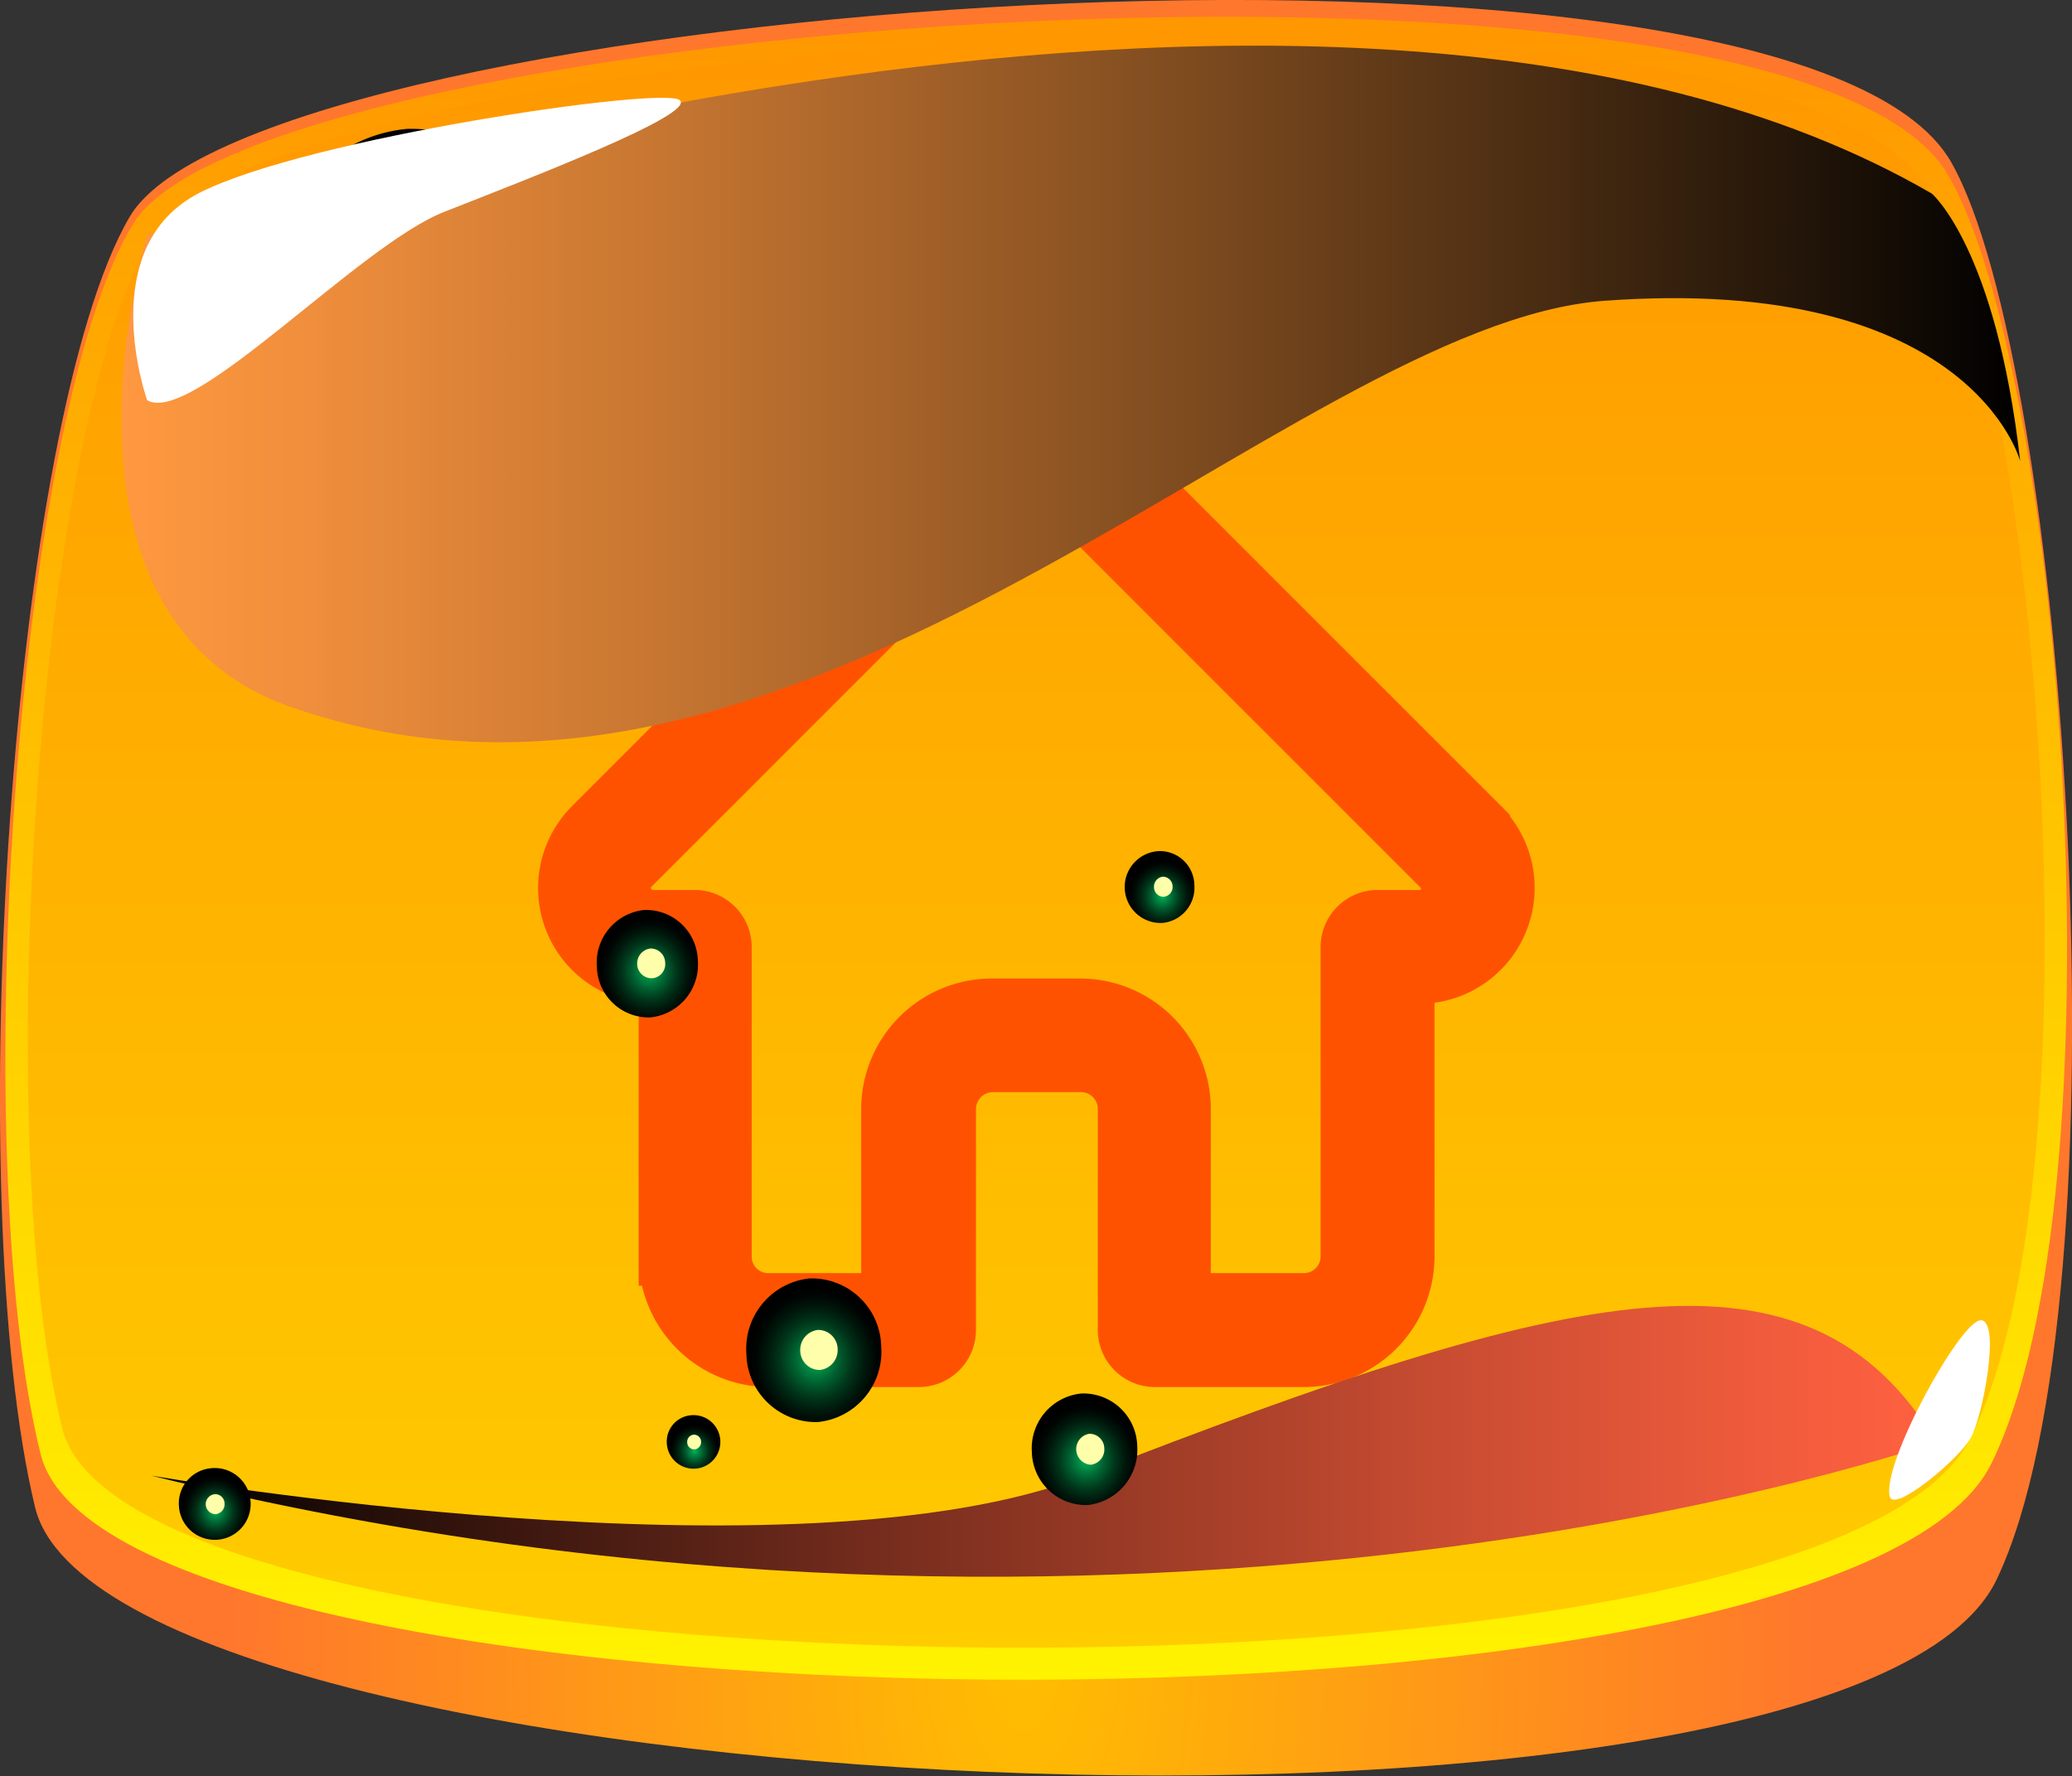 <svg xmlns="http://www.w3.org/2000/svg" xmlns:xlink="http://www.w3.org/1999/xlink" viewBox="0 0 70.4 60.35">
  <rect x="0" y="0" width="70.4" height="60.35" fill="#333333" stroke="none"/>
  <defs/>
  <defs>
    <radialGradient id="futuregrit_163" cx="345.37" cy="9.42" r="50.88" gradientTransform="matrix(.53 0 0 1.07 -148.3 46.02)" gradientUnits="userSpaceOnUse">
      <stop offset="0" stop-color="#ffbd00"/>
      <stop offset="1" stop-color="#ff772c"/>
    </radialGradient>
    <radialGradient id="futuregrit_168" cx="-132.92" cy="-59.12" r="1.71" gradientTransform="matrix(-.06 -1.07 1 -.06 72.26 -127.49)" gradientUnits="userSpaceOnUse">
      <stop offset="0" stop-color="#00b359"/>
      <stop offset=".13" stop-color="#009148"/>
      <stop offset=".34" stop-color="#005e2f"/>
      <stop offset=".54" stop-color="#00351a"/>
      <stop offset=".73" stop-color="#00180c"/>
      <stop offset=".89" stop-color="#000603"/>
      <stop offset="1"/>
    </radialGradient>
    <radialGradient id="futuregrit_168-2" cx="-125.73" cy="-56.36" r="1.71" xlink:href="#futuregrit_168"/>
    <radialGradient id="futuregrit_168-3" cx="-146.68" cy="-58.99" r="1.71" xlink:href="#futuregrit_168"/>
    <radialGradient id="futuregrit_168-4" cx="-124.49" cy="-65.55" r="4.79" xlink:href="#futuregrit_168"/>
    <radialGradient id="futuregrit_168-5" cx="-159.29" cy="-54.09" r="2.29" xlink:href="#futuregrit_168"/>
    <radialGradient id="futuregrit_168-6" cx="-162.96" cy="-74.72" r="1.14" xlink:href="#futuregrit_168"/>
    <radialGradient id="futuregrit_168-7" cx="-145.28" cy="-41.48" r="1.14" xlink:href="#futuregrit_168"/>
    <radialGradient id="futuregrit_168-8" cx="-161.96" cy="-58.38" r=".85" xlink:href="#futuregrit_168"/>
    <radialGradient id="futuregrit_168-9" cx="-162.98" cy="-45.12" r="1.79" xlink:href="#futuregrit_168"/>
    <linearGradient id="futuregrit_160" x1="35.21" x2="35.21" y1="57.08" y2=".57" gradientUnits="userSpaceOnUse">
      <stop offset="0" stop-color="#fff300"/>
      <stop offset="1" stop-color="#ff9700"/>
    </linearGradient>
    <linearGradient id="futuregrit_169" x1="35.21" x2="35.21" y1="55.98" y2="1.2" gradientUnits="userSpaceOnUse">
      <stop offset="0" stop-color="#fc0"/>
      <stop offset="1" stop-color="#ff9700"/>
    </linearGradient>
    <linearGradient id="futuregrit_155" x1="-984.62" x2="-923.97" y1="48.98" y2="48.98" gradientTransform="matrix(-1 0 0 1 -918.83 0)" gradientUnits="userSpaceOnUse">
      <stop offset="0" stop-color="#ff6140"/>
      <stop offset=".1" stop-color="#ef5b3c"/>
      <stop offset=".29" stop-color="#c54b31"/>
      <stop offset=".55" stop-color="#813120"/>
      <stop offset=".88" stop-color="#240e09"/>
      <stop offset="1"/>
    </linearGradient>
    <linearGradient id="futuregrit_172" x1="4.15" x2="68.66" y1="13.39" y2="13.39" gradientUnits="userSpaceOnUse">
      <stop offset="0" stop-color="#ff9840"/>
      <stop offset=".1" stop-color="#ef8e3c"/>
      <stop offset=".29" stop-color="#c57531"/>
      <stop offset=".55" stop-color="#814d20"/>
      <stop offset=".88" stop-color="#241609"/>
      <stop offset="1"/>
    </linearGradient>
  </defs>
  <g style="isolation:isolate">
    <g id="Layer_2">
      <g id="Game_Over">
        <g id="Info">
          <path fill="url(#futuregrit_163)" d="M1.19 51.21c2.44 10.17 61.62 13 66.65 2.46 4.58-9.61 2.37-41.29-1.54-48.15C61-3.83 8.73 0 4.41 7.36.38 14.22-1.35 40.67 1.19 51.21z"/>
          <path fill="url(#futuregrit_160)" d="M1.38 49.41c2.44 9.81 61.26 10.51 66.28.32 4.56-9.27 2.42-37.19-1.48-43.8C60.86-3.09 8.83.52 4.52 7.61c-4.01 6.61-5.66 31.64-3.14 41.8z"/>
          <path fill="url(#futuregrit_169)" d="M2.12 48.55c2.38 9.52 59.93 10.2 64.84.3 4.46-9 2.36-36-1.46-42.42C60.3-2.32 9.4 1.09 5.19 8 1.26 14.4-.35 38.68 2.12 48.55z"/>
          <path fill="#ff5200" stroke="#ff5200" stroke-miterlimit="10" stroke-width="2" d="M50.3 28.1h0l-13-13a2.95 2.95 0 00-4.16 0l-13 13h0a2.94 2.94 0 000 4.15 3 3 0 001.95.86h.61v9.58a3.44 3.44 0 003.43 3.44h5.1a.94.94 0 00.93-.94v-7.51a1.58 1.58 0 011.57-1.57h3a1.57 1.57 0 011.57 1.57v7.51a.94.94 0 00.94.94h5.06a3.44 3.44 0 003.44-3.44v-9.58h.48a2.94 2.94 0 002.08-5zM49 30.93a1.08 1.08 0 01-.76.31H46.8a.94.94 0 00-.93.94v10.51a1.57 1.57 0 01-1.57 1.57h-4.16v-6.58a3.44 3.44 0 00-3.44-3.43h-3a3.44 3.44 0 00-3.44 3.43v6.58H26.1a1.56 1.56 0 01-1.56-1.57V32.18a.94.94 0 00-.94-.94h-1.44a1.1 1.1 0 01-.73-.31 1.06 1.06 0 010-1.51h0l13-13a1.07 1.07 0 011.51 0l13 13h0a1.08 1.08 0 01.06 1.51z"/>
          <path d="M65.79 49s-26.85 9.49-60.65 1.14c0 0 22 3.81 31.73 0 16.59-6.46 24.56-8.37 28.92-1.14z" style="mix-blend-mode:screen" fill="url(#futuregrit_155)"/>
          <path d="M20.94 16.25A1.76 1.76 0 0122.75 18a1.79 1.79 0 01-1.61 1.93 1.76 1.76 0 01-1.81-1.72 1.79 1.79 0 011.61-1.96z" style="mix-blend-mode:screen" fill="url(#futuregrit_168)"/>
          <path d="M21.14 17.56a.51.51 0 01.06 1 .48.48 0 01-.5-.47.5.5 0 01.44-.53z" style="fill:#ffffab"/>
          <path d="M23.27 8.4a1.76 1.76 0 011.81 1.72 1.79 1.79 0 01-1.61 1.93 1.76 1.76 0 01-1.81-1.72 1.79 1.79 0 011.61-1.93z" style="mix-blend-mode:screen" fill="url(#futuregrit_168-2)"/>
          <path d="M23.47 9.71a.51.51 0 01.06 1 .48.48 0 01-.5-.47.5.5 0 01.44-.53z" style="fill:#ffffab"/>
          <path d="M21.89 30.92a1.76 1.76 0 011.82 1.72 1.8 1.8 0 01-1.61 1.93 1.76 1.76 0 01-1.82-1.71 1.8 1.8 0 011.61-1.94z" style="mix-blend-mode:screen" fill="url(#futuregrit_168-3)"/>
          <path d="M22.1 32.23a.49.49 0 01.5.48.48.48 0 01-.44.53.49.49 0 01-.51-.47.51.51 0 01.45-.54z" style="fill:#ffffab"/>
          <path d="M13.82 4.38a4.93 4.93 0 015.08 4.81 5 5 0 01-4.51 5.41 4.91 4.91 0 01-5.07-4.8 5 5 0 014.5-5.42z" style="mix-blend-mode:screen" fill="url(#futuregrit_168-4)"/>
          <path d="M14.4 8.05a1.38 1.38 0 011.41 1.33 1.39 1.39 0 01-1.25 1.5 1.37 1.37 0 01-1.41-1.33 1.4 1.4 0 011.25-1.5z" style="fill:#ffffab"/>
          <path d="M27.51 43.44a2.36 2.36 0 012.43 2.3 2.4 2.4 0 01-2.15 2.58A2.36 2.36 0 0125.36 46a2.4 2.4 0 012.15-2.56z" style="mix-blend-mode:screen" fill="url(#futuregrit_168-5)"/>
          <path d="M27.79 45.19a.66.66 0 01.67.64.68.68 0 01-.6.72.66.66 0 01-.67-.64.68.68 0 01.6-.72z" style="fill:#ffffab"/>
          <path d="M7.16 49.89a1.22 1.22 0 11-1.08 1.3 1.2 1.2 0 011.08-1.3z" style="mix-blend-mode:screen" fill="url(#futuregrit_168-6)"/>
          <path d="M7.3 50.77a.32.32 0 01.33.32.34.34 0 01-.3.36.34.34 0 010-.68z" style="fill:#ffffab"/>
          <path d="M39.37 28.92a1.17 1.17 0 011.21 1.15 1.2 1.2 0 01-1.08 1.29 1.22 1.22 0 01-.13-2.44z" style="mix-blend-mode:screen" fill="url(#futuregrit_168-7)"/>
          <path d="M39.5 29.79a.33.33 0 01.34.32.33.33 0 01-.3.36.32.32 0 01-.33-.32.34.34 0 01.29-.36z" style="fill:#ffffab"/>
          <path d="M23.47 48.09a.91.91 0 11-.81 1 .9.9 0 01.81-1z" style="mix-blend-mode:screen" fill="url(#futuregrit_168-8)"/>
          <path d="M23.57 48.75a.24.24 0 01.25.23.25.25 0 01-.22.27.24.24 0 01-.25-.24.24.24 0 01.22-.26z" style="fill:#ffffab"/>
          <path d="M36.74 47.35a1.83 1.83 0 011.9 1.79 1.89 1.89 0 01-1.68 2 1.84 1.84 0 01-1.9-1.79 1.87 1.87 0 011.68-2z" style="mix-blend-mode:screen" fill="url(#futuregrit_168-9)"/>
          <path d="M37 48.72a.5.5 0 01.52.49.52.52 0 01-.46.56.53.53 0 01-.06-1.05z" style="fill:#ffffab"/>
          <path d="M64.21 50.86c-.3-1.09 2.4-6 3.09-6s.07 3.27-.34 4-2.59 2.54-2.75 2z" style="fill:#fff"/>
          <path d="M5 8S44.82-5.51 65.64 6.58c0 0 2.18 1.86 3 9.09 0 0-1.67-6.36-14.12-5.45C43.81 11 27.19 30.17 9.82 24 1.09 20.89 5 8 5 8z" style="mix-blend-mode:screen" fill="url(#futuregrit_172)"/>
          <path d="M5 13.6S3.14 8.39 6.8 6.54 22.49 2.93 23.09 3.4s-5.08 2.65-8 3.8S6.53 14.48 5 13.6z" style="fill:#fff"/>
        </g>
      </g>
    </g>
  </g>
</svg>
